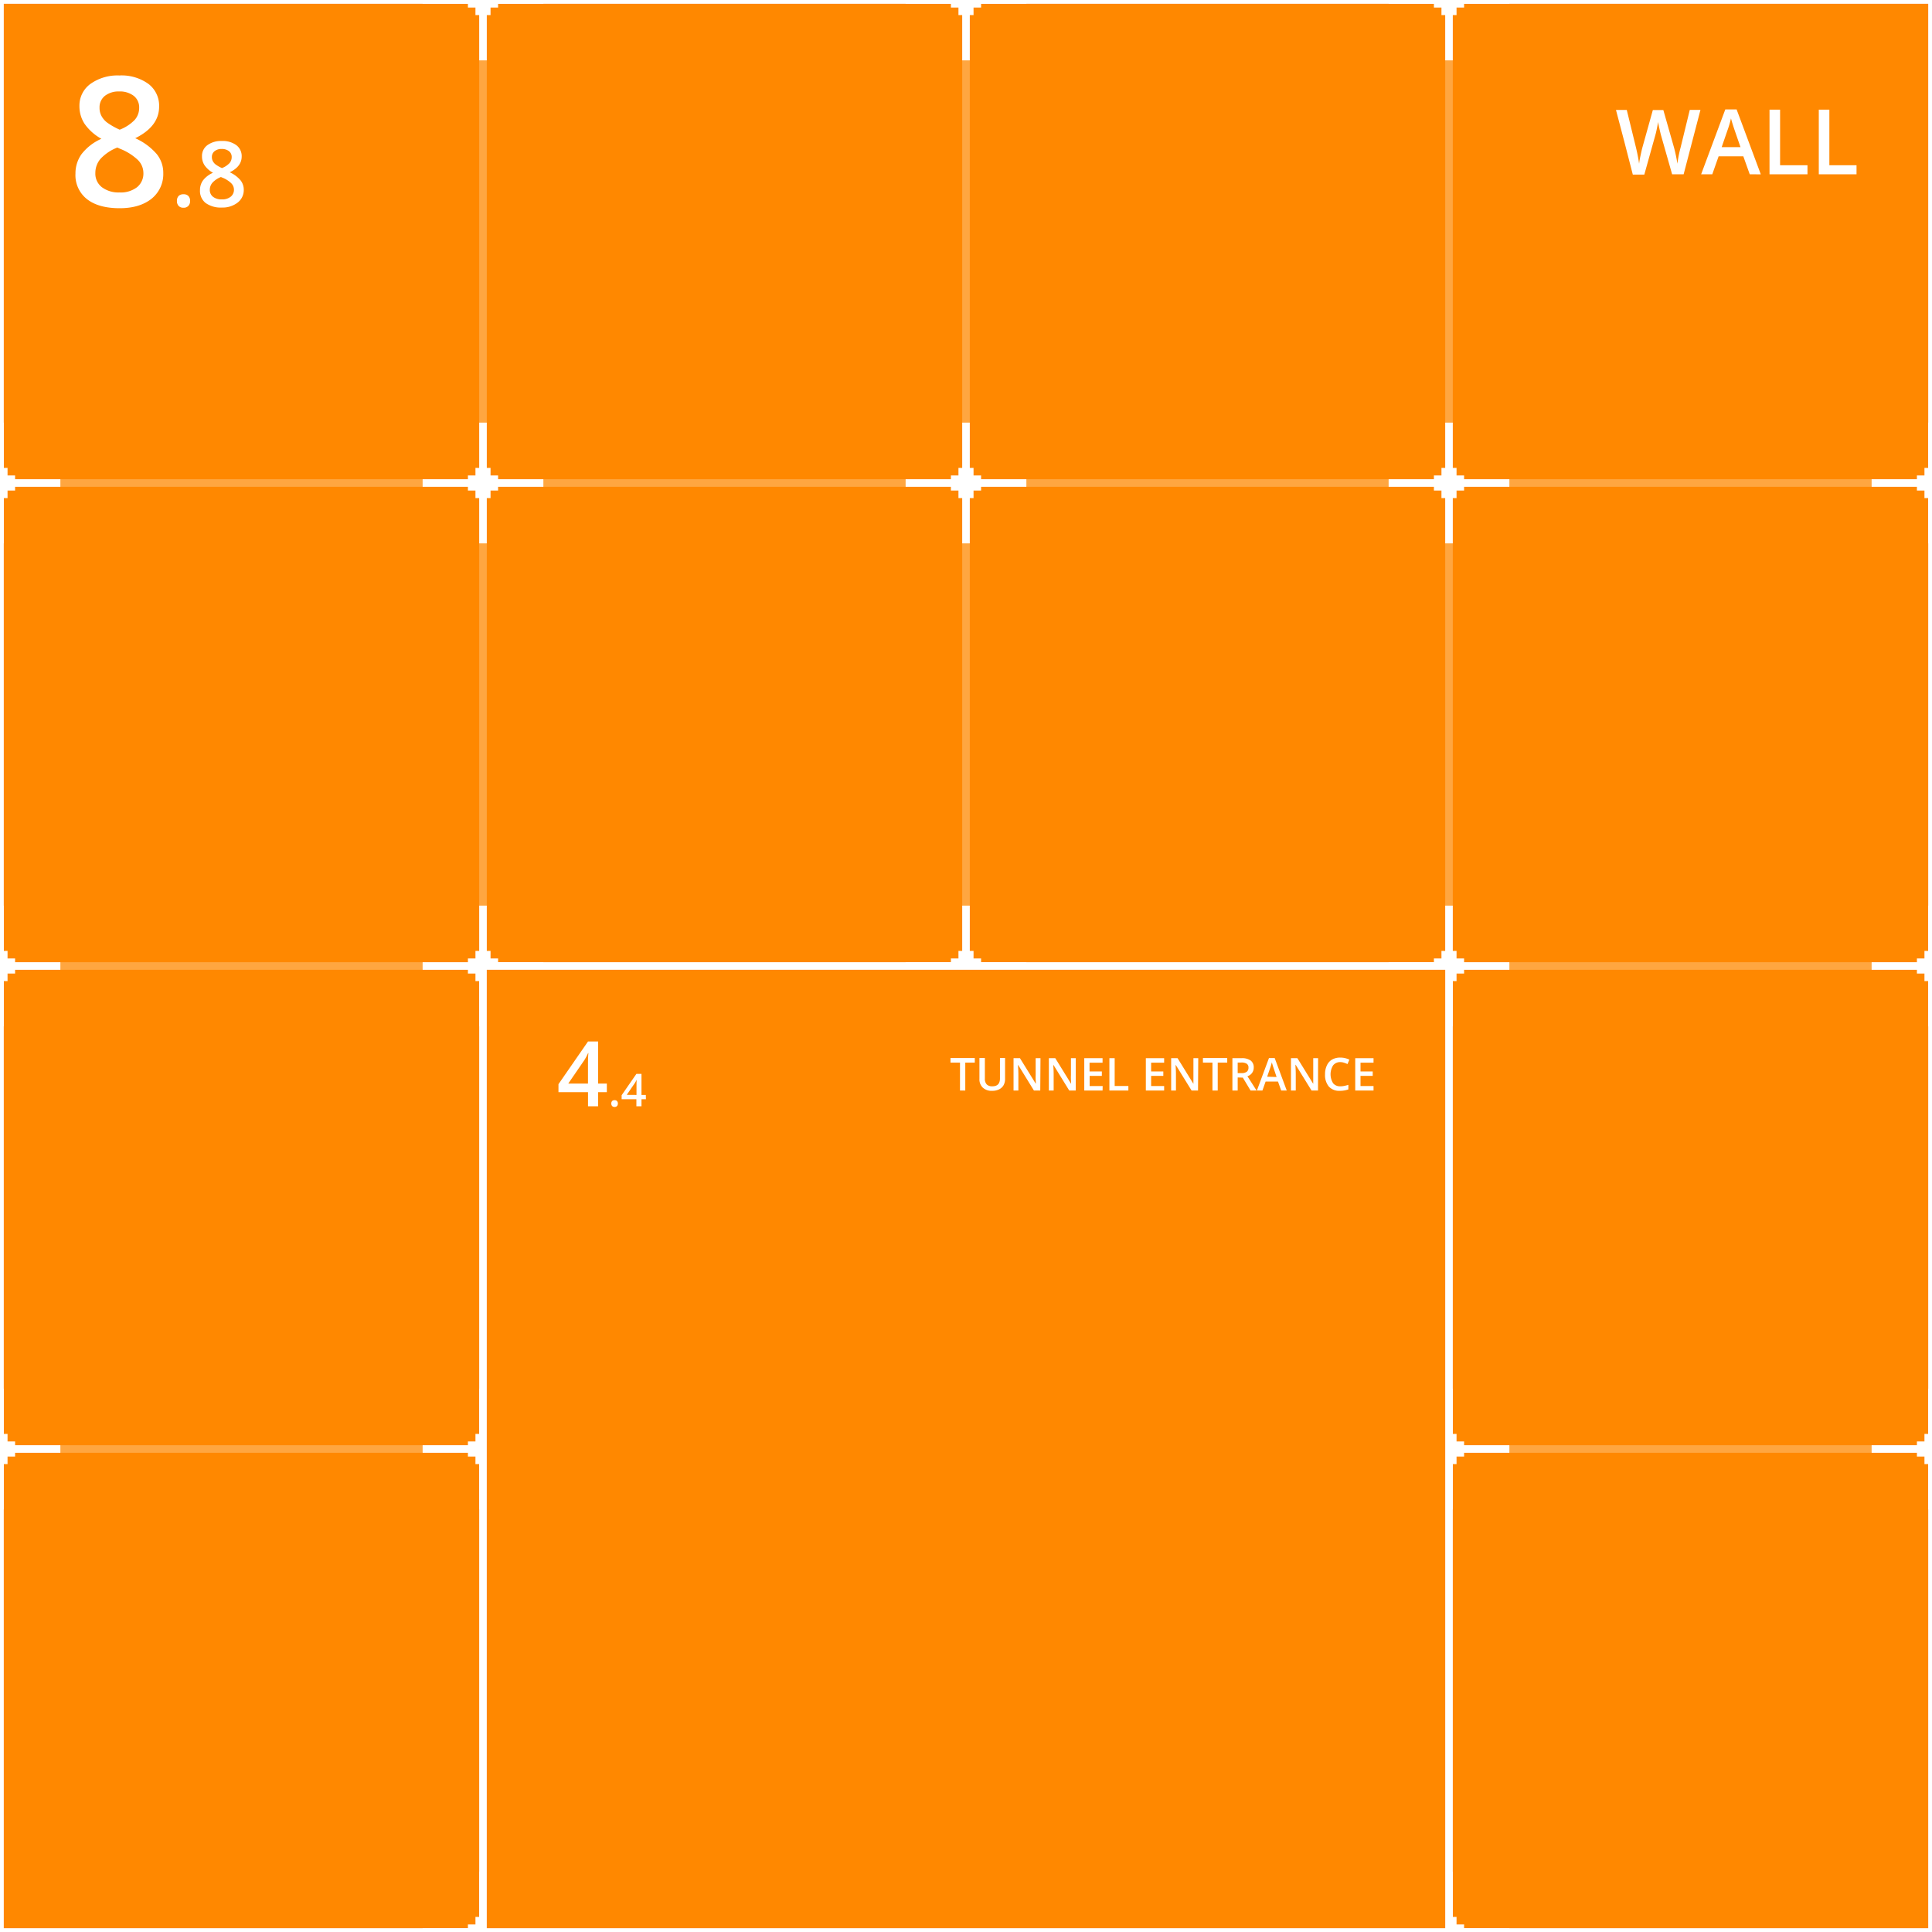 <svg xmlns="http://www.w3.org/2000/svg" width="512" height="512" viewBox="0 0 512 512">
  <rect x="0" y="0" width="512" height="512" fill="#333333" stroke="none"/>
  <defs>
    <style>
      .cls-1 {
        fill: #f80;
      }

      .cls-1, .cls-3 {
        stroke: #fff;
        stroke-miterlimit: 10;
        stroke-width: 2px;
      }

      .cls-2 {
        opacity: 0.25;
      }

      .cls-3 {
        fill: none;
      }

      .cls-4 {
        fill: #fff;
      }
    </style>
  </defs>
  <title>dledtk_8x8_et</title>
  <g id="_8x8" data-name="8x8">
    <g id="Tunnel_entrance" data-name="Tunnel entrance">
      <rect id="Limits" class="cls-1" width="512" height="512"/>
      <g id="Grid" class="cls-2">
        <line id="Horizontal" class="cls-3" x1="512" y1="384" y2="384"/>
        <line id="Horizontal-2" data-name="Horizontal" class="cls-3" x1="512" y1="256" y2="256"/>
        <line id="Horizontal-3" data-name="Horizontal" class="cls-3" x1="512" y1="128" y2="128"/>
        <line id="Vertical" class="cls-3" x1="384" x2="384" y2="512"/>
        <line id="Vertical-2" data-name="Vertical" class="cls-3" x1="256" x2="256" y2="512"/>
        <line id="Vertical-3" data-name="Vertical" class="cls-3" x1="128" x2="128" y2="512"/>
      </g>
      <g id="Marks">
        <polygon id="Mark" class="cls-4" points="144 -1 132 -1 132 -2 130 -2 130 -4 129 -4 129 -16 127 -16 127 -4 126 -4 126 -2 124 -2 124 -1 112 -1 112 1 124 1 124 2 126 2 126 4 127 4 127 16 129 16 129 4 130 4 130 2 132 2 132 1 144 1 144 -1"/>
        <polygon id="Mark-2" data-name="Mark" class="cls-4" points="16 127 4 127 4 126 2 126 2 124 1 124 1 112 -1 112 -1 124 -2 124 -2 126 -4 126 -4 127 -16 127 -16 129 -4 129 -4 130 -2 130 -2 132 -1 132 -1 144 1 144 1 132 2 132 2 130 4 130 4 129 16 129 16 127"/>
        <polygon id="Mark-3" data-name="Mark" class="cls-4" points="144 127 132 127 132 126 130 126 130 124 129 124 129 112 127 112 127 124 126 124 126 126 124 126 124 127 112 127 112 129 124 129 124 130 126 130 126 132 127 132 127 144 129 144 129 132 130 132 130 130 132 130 132 129 144 129 144 127"/>
        <polygon id="Mark-4" data-name="Mark" class="cls-4" points="272 127 260 127 260 126 258 126 258 124 257 124 257 112 255 112 255 124 254 124 254 126 252 126 252 127 240 127 240 129 252 129 252 130 254 130 254 132 255 132 255 144 257 144 257 132 258 132 258 130 260 130 260 129 272 129 272 127"/>
        <polygon id="Mark-5" data-name="Mark" class="cls-4" points="400 127 388 127 388 126 386 126 386 124 385 124 385 112 383 112 383 124 382 124 382 126 380 126 380 127 368 127 368 129 380 129 380 130 382 130 382 132 383 132 383 144 385 144 385 132 386 132 386 130 388 130 388 129 400 129 400 127"/>
        <polygon id="Mark-6" data-name="Mark" class="cls-4" points="528 127 516 127 516 126 514 126 514 124 513 124 513 112 511 112 511 124 510 124 510 126 508 126 508 127 496 127 496 129 508 129 508 130 510 130 510 132 511 132 511 144 513 144 513 132 514 132 514 130 516 130 516 129 528 129 528 127"/>
        <polygon id="Mark-7" data-name="Mark" class="cls-4" points="16 255 4 255 4 254 2 254 2 252 1 252 1 240 -1 240 -1 252 -2 252 -2 254 -4 254 -4 255 -16 255 -16 257 -4 257 -4 258 -2 258 -2 260 -1 260 -1 272 1 272 1 260 2 260 2 258 4 258 4 257 16 257 16 255"/>
        <polygon id="Mark-8" data-name="Mark" class="cls-4" points="144 255 132 255 132 254 130 254 130 252 129 252 129 240 127 240 127 252 126 252 126 254 124 254 124 255 112 255 112 257 124 257 124 258 126 258 126 260 127 260 127 272 129 272 129 260 130 260 130 258 132 258 132 257 144 257 144 255"/>
        <polygon id="Mark-9" data-name="Mark" class="cls-4" points="272 255 260 255 260 254 258 254 258 252 257 252 257 240 255 240 255 252 254 252 254 254 252 254 252 255 240 255 240 257 252 257 252 258 254 258 254 260 255 260 255 272 257 272 257 260 258 260 258 258 260 258 260 257 272 257 272 255"/>
        <polygon id="Mark-10" data-name="Mark" class="cls-4" points="400 255 388 255 388 254 386 254 386 252 385 252 385 240 383 240 383 252 382 252 382 254 380 254 380 255 368 255 368 257 380 257 380 258 382 258 382 260 383 260 383 272 385 272 385 260 386 260 386 258 388 258 388 257 400 257 400 255"/>
        <polygon id="Mark-11" data-name="Mark" class="cls-4" points="528 255 516 255 516 254 514 254 514 252 513 252 513 240 511 240 511 252 510 252 510 254 508 254 508 255 496 255 496 257 508 257 508 258 510 258 510 260 511 260 511 272 513 272 513 260 514 260 514 258 516 258 516 257 528 257 528 255"/>
        <polygon id="Mark-12" data-name="Mark" class="cls-4" points="16 383 4 383 4 382 2 382 2 380 1 380 1 368 -1 368 -1 380 -2 380 -2 382 -4 382 -4 383 -16 383 -16 385 -4 385 -4 386 -2 386 -2 388 -1 388 -1 400 1 400 1 388 2 388 2 386 4 386 4 385 16 385 16 383"/>
        <polygon id="Mark-13" data-name="Mark" class="cls-4" points="144 383 132 383 132 382 130 382 130 380 129 380 129 368 127 368 127 380 126 380 126 382 124 382 124 383 112 383 112 385 124 385 124 386 126 386 126 388 127 388 127 400 129 400 129 388 130 388 130 386 132 386 132 385 144 385 144 383"/>
        <polygon id="Mark-14" data-name="Mark" class="cls-4" points="272 383 260 383 260 382 258 382 258 380 257 380 257 368 255 368 255 380 254 380 254 382 252 382 252 383 240 383 240 385 252 385 252 386 254 386 254 388 255 388 255 400 257 400 257 388 258 388 258 386 260 386 260 385 272 385 272 383"/>
        <polygon id="Mark-15" data-name="Mark" class="cls-4" points="400 383 388 383 388 382 386 382 386 380 385 380 385 368 383 368 383 380 382 380 382 382 380 382 380 383 368 383 368 385 380 385 380 386 382 386 382 388 383 388 383 400 385 400 385 388 386 388 386 386 388 386 388 385 400 385 400 383"/>
        <polygon id="Mark-16" data-name="Mark" class="cls-4" points="528 383 516 383 516 382 514 382 514 380 513 380 513 368 511 368 511 380 510 380 510 382 508 382 508 383 496 383 496 385 508 385 508 386 510 386 510 388 511 388 511 400 513 400 513 388 514 388 514 386 516 386 516 385 528 385 528 383"/>
        <polygon id="Mark-17" data-name="Mark" class="cls-4" points="144 511 132 511 132 510 130 510 130 508 129 508 129 496 127 496 127 508 126 508 126 510 124 510 124 511 112 511 112 513 124 513 124 514 126 514 126 516 127 516 127 528 129 528 129 516 130 516 130 514 132 514 132 513 144 513 144 511"/>
        <polygon id="Mark-18" data-name="Mark" class="cls-4" points="272 511 260 511 260 510 258 510 258 508 257 508 257 496 255 496 255 508 254 508 254 510 252 510 252 511 240 511 240 513 252 513 252 514 254 514 254 516 255 516 255 528 257 528 257 516 258 516 258 514 260 514 260 513 272 513 272 511"/>
        <polygon id="Mark-19" data-name="Mark" class="cls-4" points="400 511 388 511 388 510 386 510 386 508 385 508 385 496 383 496 383 508 382 508 382 510 380 510 380 511 368 511 368 513 380 513 380 514 382 514 382 516 383 516 383 528 385 528 385 516 386 516 386 514 388 514 388 513 400 513 400 511"/>
        <polygon id="Mark-20" data-name="Mark" class="cls-4" points="272 -1 260 -1 260 -2 258 -2 258 -4 257 -4 257 -16 255 -16 255 -4 254 -4 254 -2 252 -2 252 -1 240 -1 240 1 252 1 252 2 254 2 254 4 255 4 255 16 257 16 257 4 258 4 258 2 260 2 260 1 272 1 272 -1"/>
        <polygon id="Mark-21" data-name="Mark" class="cls-4" points="400 -1 388 -1 388 -2 386 -2 386 -4 385 -4 385 -16 383 -16 383 -4 382 -4 382 -2 380 -2 380 -1 368 -1 368 1 380 1 380 2 382 2 382 4 383 4 383 16 385 16 385 4 386 4 386 2 388 2 388 1 400 1 400 -1"/>
      </g>
      <g id="Size">
        <path class="cls-4" d="M31.63,20a12.15,12.15,0,0,1,7.71,2.24,7.24,7.24,0,0,1,2.83,6q0,5.26-6.33,8.39a16.23,16.23,0,0,1,5.73,4.24,7.94,7.94,0,0,1,1.7,5,8.38,8.38,0,0,1-3.11,6.8Q37,55.18,31.72,55.18q-5.58,0-8.65-2.39A8.07,8.07,0,0,1,20,46a8.74,8.74,0,0,1,1.61-5.15,13.49,13.49,0,0,1,5.26-4.07,13.19,13.19,0,0,1-4.48-4,8.5,8.5,0,0,1-1.34-4.68A7.09,7.09,0,0,1,24,22.21,12.4,12.4,0,0,1,31.63,20ZM25.27,45.83A4.53,4.53,0,0,0,27,49.61,7.31,7.31,0,0,0,31.63,51a7.11,7.11,0,0,0,4.69-1.39A4.66,4.66,0,0,0,38,45.78a4.88,4.88,0,0,0-1.55-3.47,14.68,14.68,0,0,0-4.68-2.9l-.68-.31a12.06,12.06,0,0,0-4.46,3A5.71,5.71,0,0,0,25.27,45.83Zm6.31-21.59A5.86,5.86,0,0,0,27.8,25.4a3.86,3.86,0,0,0-1.42,3.15,4.56,4.56,0,0,0,.51,2.18,5.46,5.46,0,0,0,1.5,1.75,18.78,18.78,0,0,0,3.33,1.89,11,11,0,0,0,4-2.62,4.81,4.81,0,0,0,1.16-3.2,3.85,3.85,0,0,0-1.44-3.15A6,6,0,0,0,31.58,24.24Z"/>
        <path class="cls-4" d="M46.89,53.25a1.82,1.82,0,0,1,.45-1.32,1.75,1.75,0,0,1,1.29-.45,1.69,1.69,0,0,1,1.3.47,1.82,1.82,0,0,1,.45,1.3,1.85,1.85,0,0,1-.46,1.31,1.65,1.65,0,0,1-1.29.49,1.68,1.68,0,0,1-1.29-.48A1.85,1.85,0,0,1,46.89,53.25Z"/>
        <path class="cls-4" d="M58.78,37.36a6.08,6.08,0,0,1,3.85,1.11,3.62,3.62,0,0,1,1.42,3q0,2.64-3.16,4.19a8.1,8.1,0,0,1,2.86,2.13,4,4,0,0,1,.85,2.48A4.18,4.18,0,0,1,63,53.67,6.46,6.46,0,0,1,58.82,55a6.85,6.85,0,0,1-4.32-1.2A4.07,4.07,0,0,1,53,50.36a4.34,4.34,0,0,1,.81-2.57,6.66,6.66,0,0,1,2.63-2,6.75,6.75,0,0,1-2.24-2,4.24,4.24,0,0,1-.67-2.35,3.53,3.53,0,0,1,1.47-3A6.14,6.14,0,0,1,58.78,37.36ZM55.6,50.27a2.27,2.27,0,0,0,.86,1.89,3.64,3.64,0,0,0,2.32.68,3.6,3.6,0,0,0,2.35-.7A2.33,2.33,0,0,0,62,50.25a2.41,2.41,0,0,0-.77-1.74,7.25,7.25,0,0,0-2.34-1.45l-.34-.15a6,6,0,0,0-2.23,1.49A2.85,2.85,0,0,0,55.6,50.27Zm3.15-10.79a2.85,2.85,0,0,0-1.88.58,1.9,1.9,0,0,0-.72,1.57,2.28,2.28,0,0,0,.26,1.09,2.91,2.91,0,0,0,.75.88,9.36,9.36,0,0,0,1.66.94,5.46,5.46,0,0,0,2-1.31,2.37,2.37,0,0,0,.58-1.6,1.9,1.9,0,0,0-.72-1.57A3,3,0,0,0,58.75,39.48Z"/>
      </g>
      <g id="Type">
        <path class="cls-4" d="M446.18,46.19h-3.05L440.23,36c-.13-.44-.28-1.09-.47-1.92s-.3-1.43-.34-1.76c-.08.5-.21,1.15-.38,2s-.33,1.39-.44,1.78l-2.84,10.17h-3.05l-2.21-8.58-2.25-8.55h2.86l2.45,10c.38,1.6.65,3,.82,4.25.08-.67.21-1.41.39-2.23s.32-1.49.46-2l2.79-10h2.78l2.86,10.05a39.39,39.39,0,0,1,.87,4.18,30.28,30.28,0,0,1,.84-4.27l2.44-10h2.83Z"/>
        <path class="cls-4" d="M463.7,46.19,462,41.43h-6.55l-1.68,4.76h-2.95L457.22,29h3l6.41,17.2ZM461.25,39l-1.61-4.66c-.11-.32-.27-.81-.48-1.48s-.35-1.17-.43-1.48a25.49,25.49,0,0,1-.93,3.15L456.26,39Z"/>
        <path class="cls-4" d="M468.94,46.19V29.06h2.8V43.79H479v2.4Z"/>
        <path class="cls-4" d="M482,46.19V29.06h2.8V43.79H492v2.4Z"/>
      </g>
      <g id="Inter">
        <rect id="Limits-2" data-name="Limits" class="cls-1" x="128" y="256" width="256" height="256"/>
        <g id="Size-2" data-name="Size">
          <path class="cls-4" d="M160.82,289.44h-2.31v3.74h-2.68v-3.74H148v-2.12L155.83,276h2.68v11.16h2.31Zm-5-2.28v-4.3c0-1.54,0-2.79.12-3.77h-.1a13.35,13.35,0,0,1-1,1.88l-4.25,6.19Z"/>
          <path class="cls-4" d="M162,292.45a.94.94,0,0,1,.22-.66.89.89,0,0,1,.65-.23.85.85,0,0,1,.65.24.9.9,0,0,1,.22.65,1,1,0,0,1-.22.66.87.87,0,0,1-.65.24.85.85,0,0,1-.65-.24A1,1,0,0,1,162,292.45Z"/>
          <path class="cls-4" d="M171.18,291.31H170v1.87h-1.35v-1.87h-3.91v-1.06l3.91-5.66H170v5.58h1.15Zm-2.5-1.14V288c0-.77,0-1.39.06-1.88h0a7.33,7.33,0,0,1-.52.93l-2.13,3.1Z"/>
        </g>
        <g id="Type-2" data-name="Type">
          <path class="cls-4" d="M255.81,289h-1.4V281.6h-2.52v-1.21h6.44v1.21h-2.52Z"/>
          <path class="cls-4" d="M266.35,280.39v5.55a3.32,3.32,0,0,1-.4,1.66,2.77,2.77,0,0,1-1.18,1.09,4.06,4.06,0,0,1-1.84.39,3.41,3.41,0,0,1-2.48-.85,3,3,0,0,1-.89-2.32v-5.52H261v5.42a2.17,2.17,0,0,0,.49,1.57,2,2,0,0,0,1.51.5c1.32,0,2-.69,2-2.08v-5.41Z"/>
          <path class="cls-4" d="M275.68,289H274l-4.21-6.83h0l0,.39c.06.72.09,1.39.09,2V289h-1.28v-8.57h1.7l4.21,6.8h0c0-.09,0-.42-.05-1s0-1,0-1.32v-4.49h1.28Z"/>
          <path class="cls-4" d="M285.08,289h-1.72l-4.21-6.83h0l0,.39c.06.72.08,1.39.08,2V289h-1.27v-8.57h1.7l4.2,6.8h0c0-.09,0-.42-.05-1s0-1,0-1.32v-4.49h1.28Z"/>
          <path class="cls-4" d="M292.19,289h-4.85v-8.57h4.85v1.19h-3.45v2.33H292v1.17h-3.23v2.69h3.45Z"/>
          <path class="cls-4" d="M294,289v-8.57h1.4v7.37h3.63V289Z"/>
          <path class="cls-4" d="M308.51,289h-4.85v-8.57h4.85v1.19h-3.45v2.33h3.23v1.17h-3.23v2.69h3.45Z"/>
          <path class="cls-4" d="M317.49,289h-1.71l-4.22-6.83h0l0,.39c.05.72.08,1.39.08,2V289h-1.27v-8.57h1.7l4.2,6.8h0c0-.09,0-.42,0-1s0-1,0-1.32v-4.49h1.28Z"/>
          <path class="cls-4" d="M322.71,289h-1.4V281.6h-2.52v-1.21h6.44v1.21h-2.52Z"/>
          <path class="cls-4" d="M328,285.54V289h-1.4v-8.57H329a3.93,3.93,0,0,1,2.45.63,2.21,2.21,0,0,1,.8,1.87,2.34,2.34,0,0,1-1.67,2.28L333,289h-1.59l-2.05-3.42Zm0-1.16h1a2.26,2.26,0,0,0,1.42-.36,1.35,1.35,0,0,0,.44-1.08,1.17,1.17,0,0,0-.48-1.05,2.59,2.59,0,0,0-1.43-.31H328Z"/>
          <path class="cls-4" d="M339.53,289l-.85-2.38H335.4l-.84,2.38h-1.47l3.2-8.6h1.52L341,289Zm-1.22-3.58L337.5,283c-.05-.15-.14-.4-.24-.74s-.17-.58-.21-.73a12.77,12.77,0,0,1-.47,1.57l-.77,2.24Z"/>
          <path class="cls-4" d="M349.29,289h-1.72l-4.21-6.83h-.05l0,.39c.05.72.08,1.39.08,2V289h-1.27v-8.57h1.7l4.2,6.8h0c0-.09,0-.42,0-1s0-1,0-1.32v-4.49h1.29Z"/>
          <path class="cls-4" d="M355.19,281.47a2.33,2.33,0,0,0-1.9.86,4.47,4.47,0,0,0,0,4.74,2.33,2.33,0,0,0,1.92.81,4.59,4.59,0,0,0,1.06-.11c.34-.07.69-.16,1.06-.27v1.2a6.51,6.51,0,0,1-2.29.38,3.67,3.67,0,0,1-2.89-1.14,4.78,4.78,0,0,1-1-3.26,5.23,5.23,0,0,1,.49-2.34A3.46,3.46,0,0,1,353,280.8a4.34,4.34,0,0,1,2.18-.53,5.47,5.47,0,0,1,2.42.55l-.5,1.17a6.76,6.76,0,0,0-.92-.36A3.11,3.11,0,0,0,355.19,281.47Z"/>
          <path class="cls-4" d="M364,289h-4.85v-8.57H364v1.19h-3.45v2.33h3.23v1.17h-3.23v2.69H364Z"/>
        </g>
      </g>
    </g>
  </g>
</svg>
